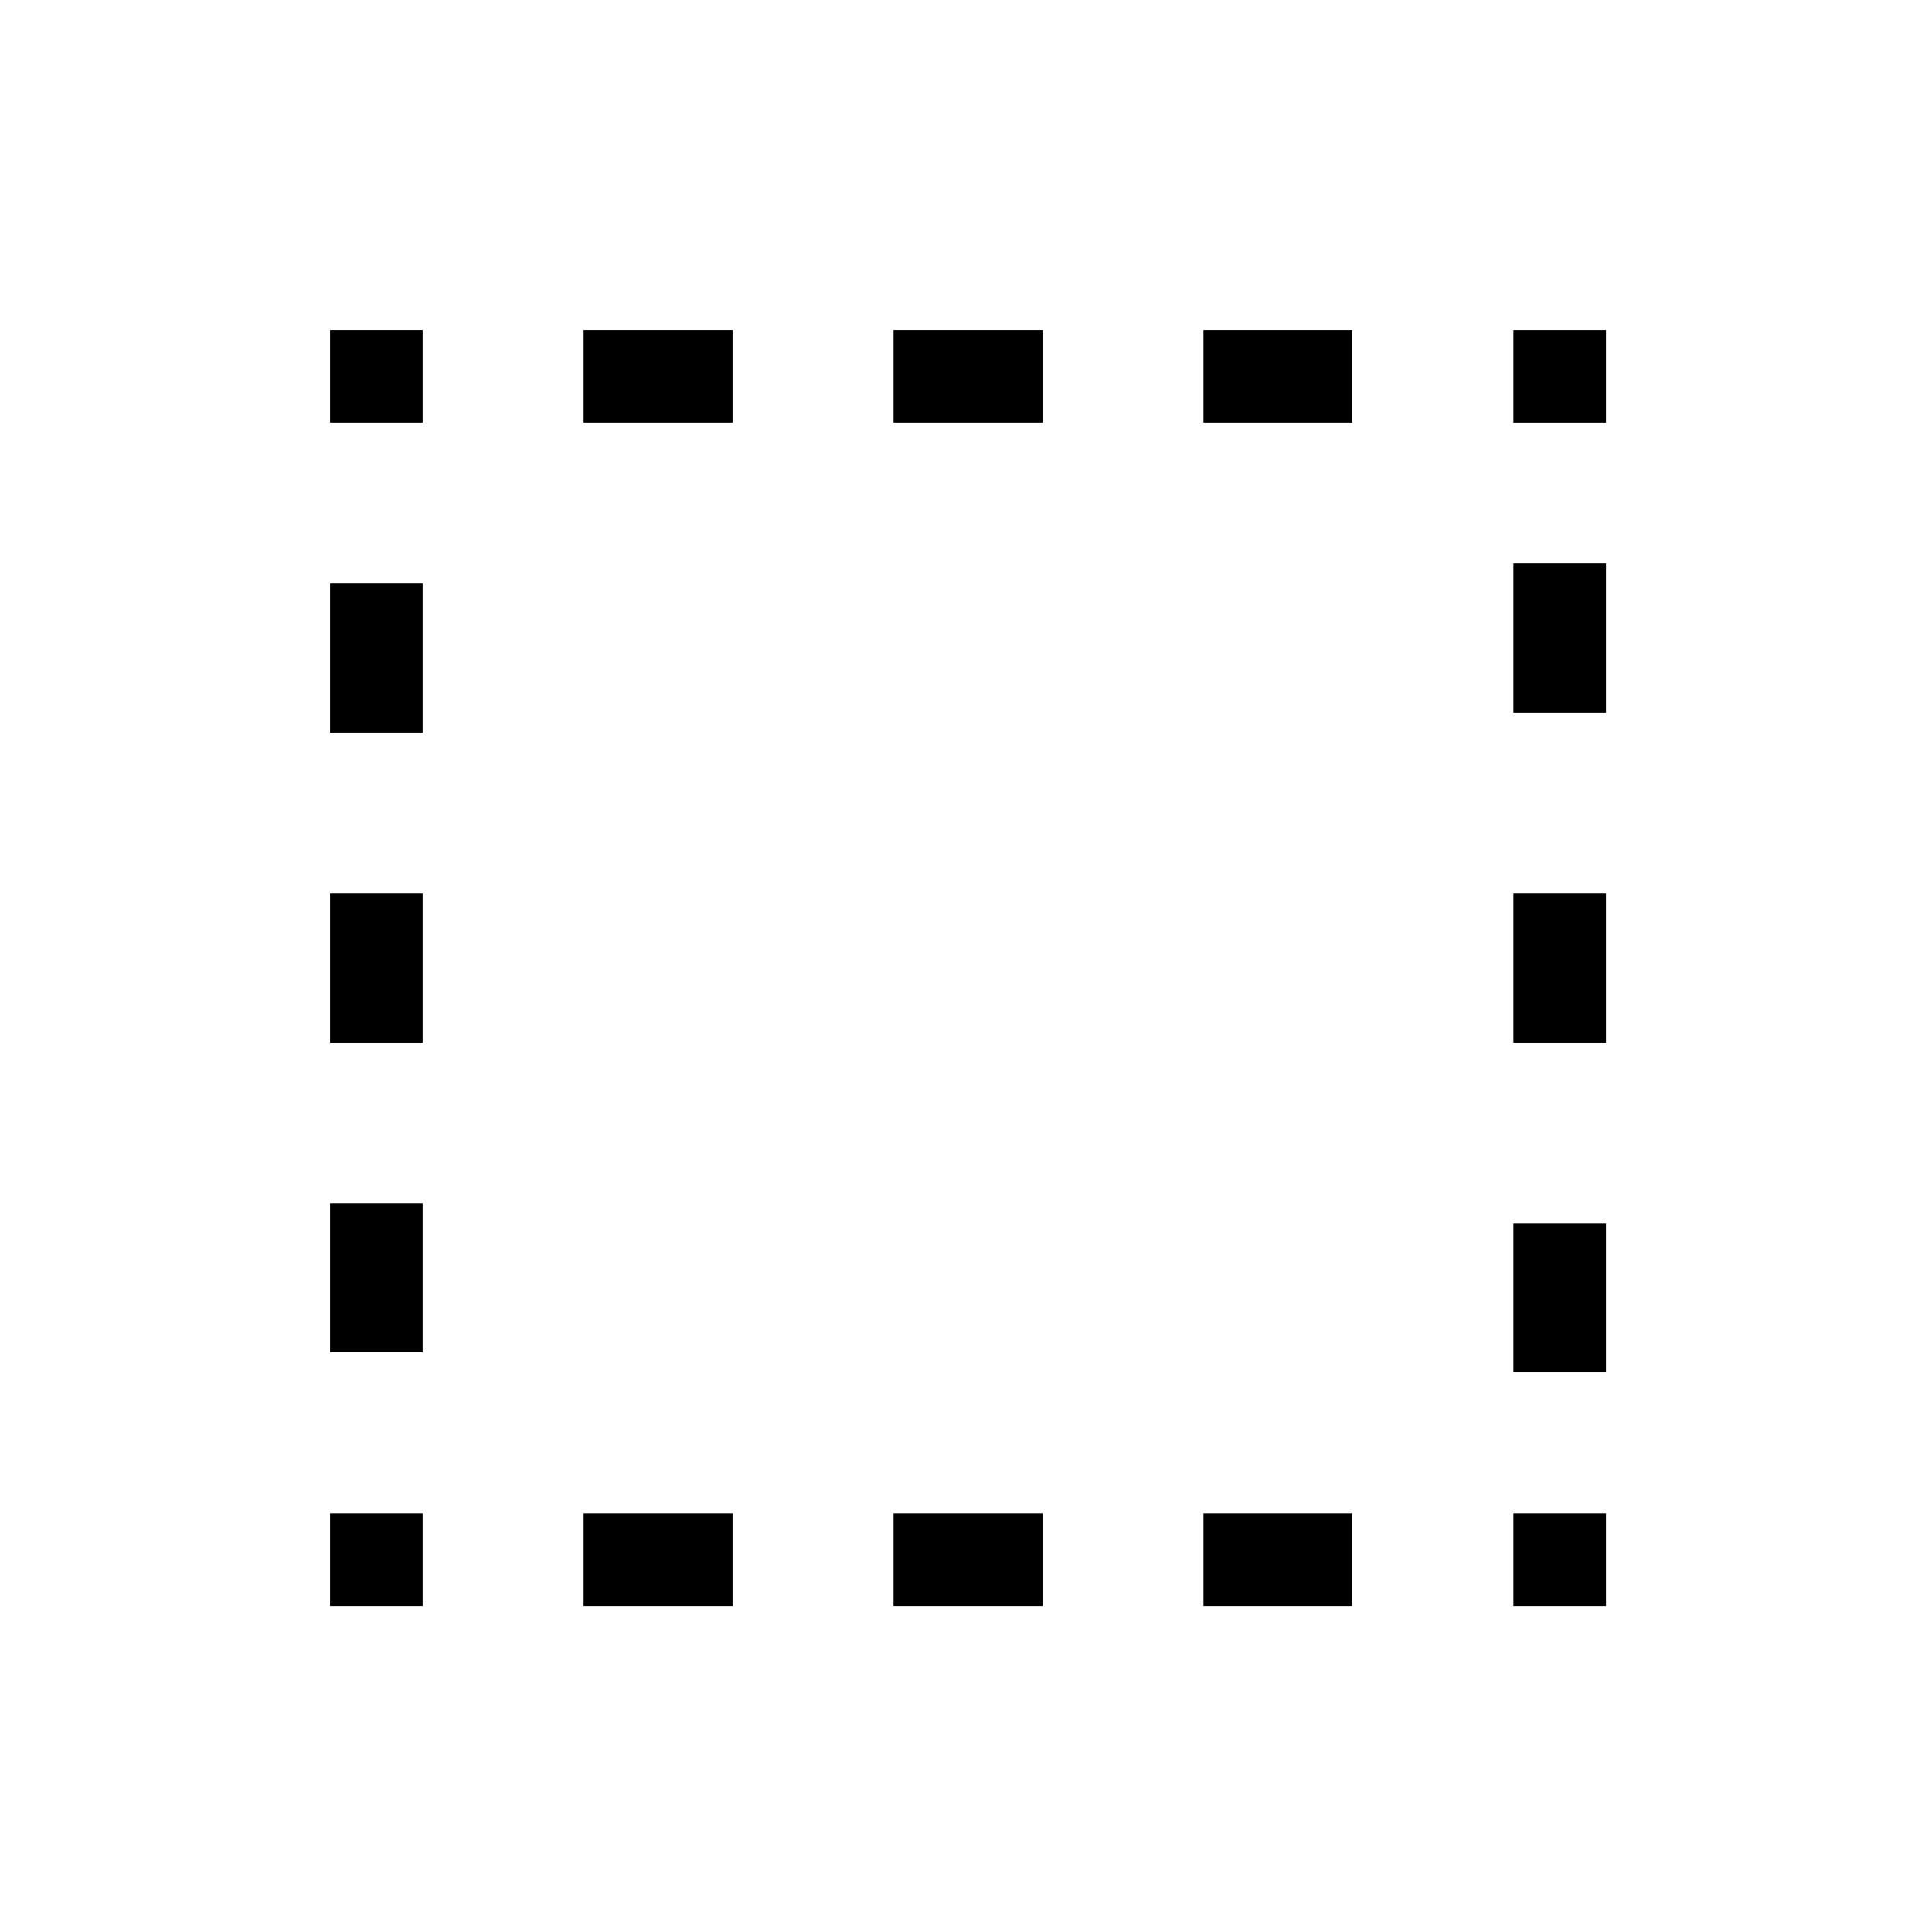 <svg xmlns="http://www.w3.org/2000/svg" height="20" viewBox="0 96 960 960" width="20"><path d="M164 894v-46h46v46h-46Zm0-126v-74h46v74h-46Zm0-154v-74h46v74h-46Zm0-154v-74h46v74h-46Zm0-154v-46h46v46h-46Zm126 588v-46h74v46h-74Zm0-588v-46h74v46h-74Zm154 588v-46h74v46h-74Zm0-588v-46h74v46h-74Zm154 588v-46h74v46h-74Zm0-588v-46h74v46h-74Zm154 588v-46h46v46h-46Zm0-116v-74h46v74h-46Zm0-164v-74h46v74h-46Zm0-164v-74h46v74h-46Zm0-144v-46h46v46h-46Z"/></svg>